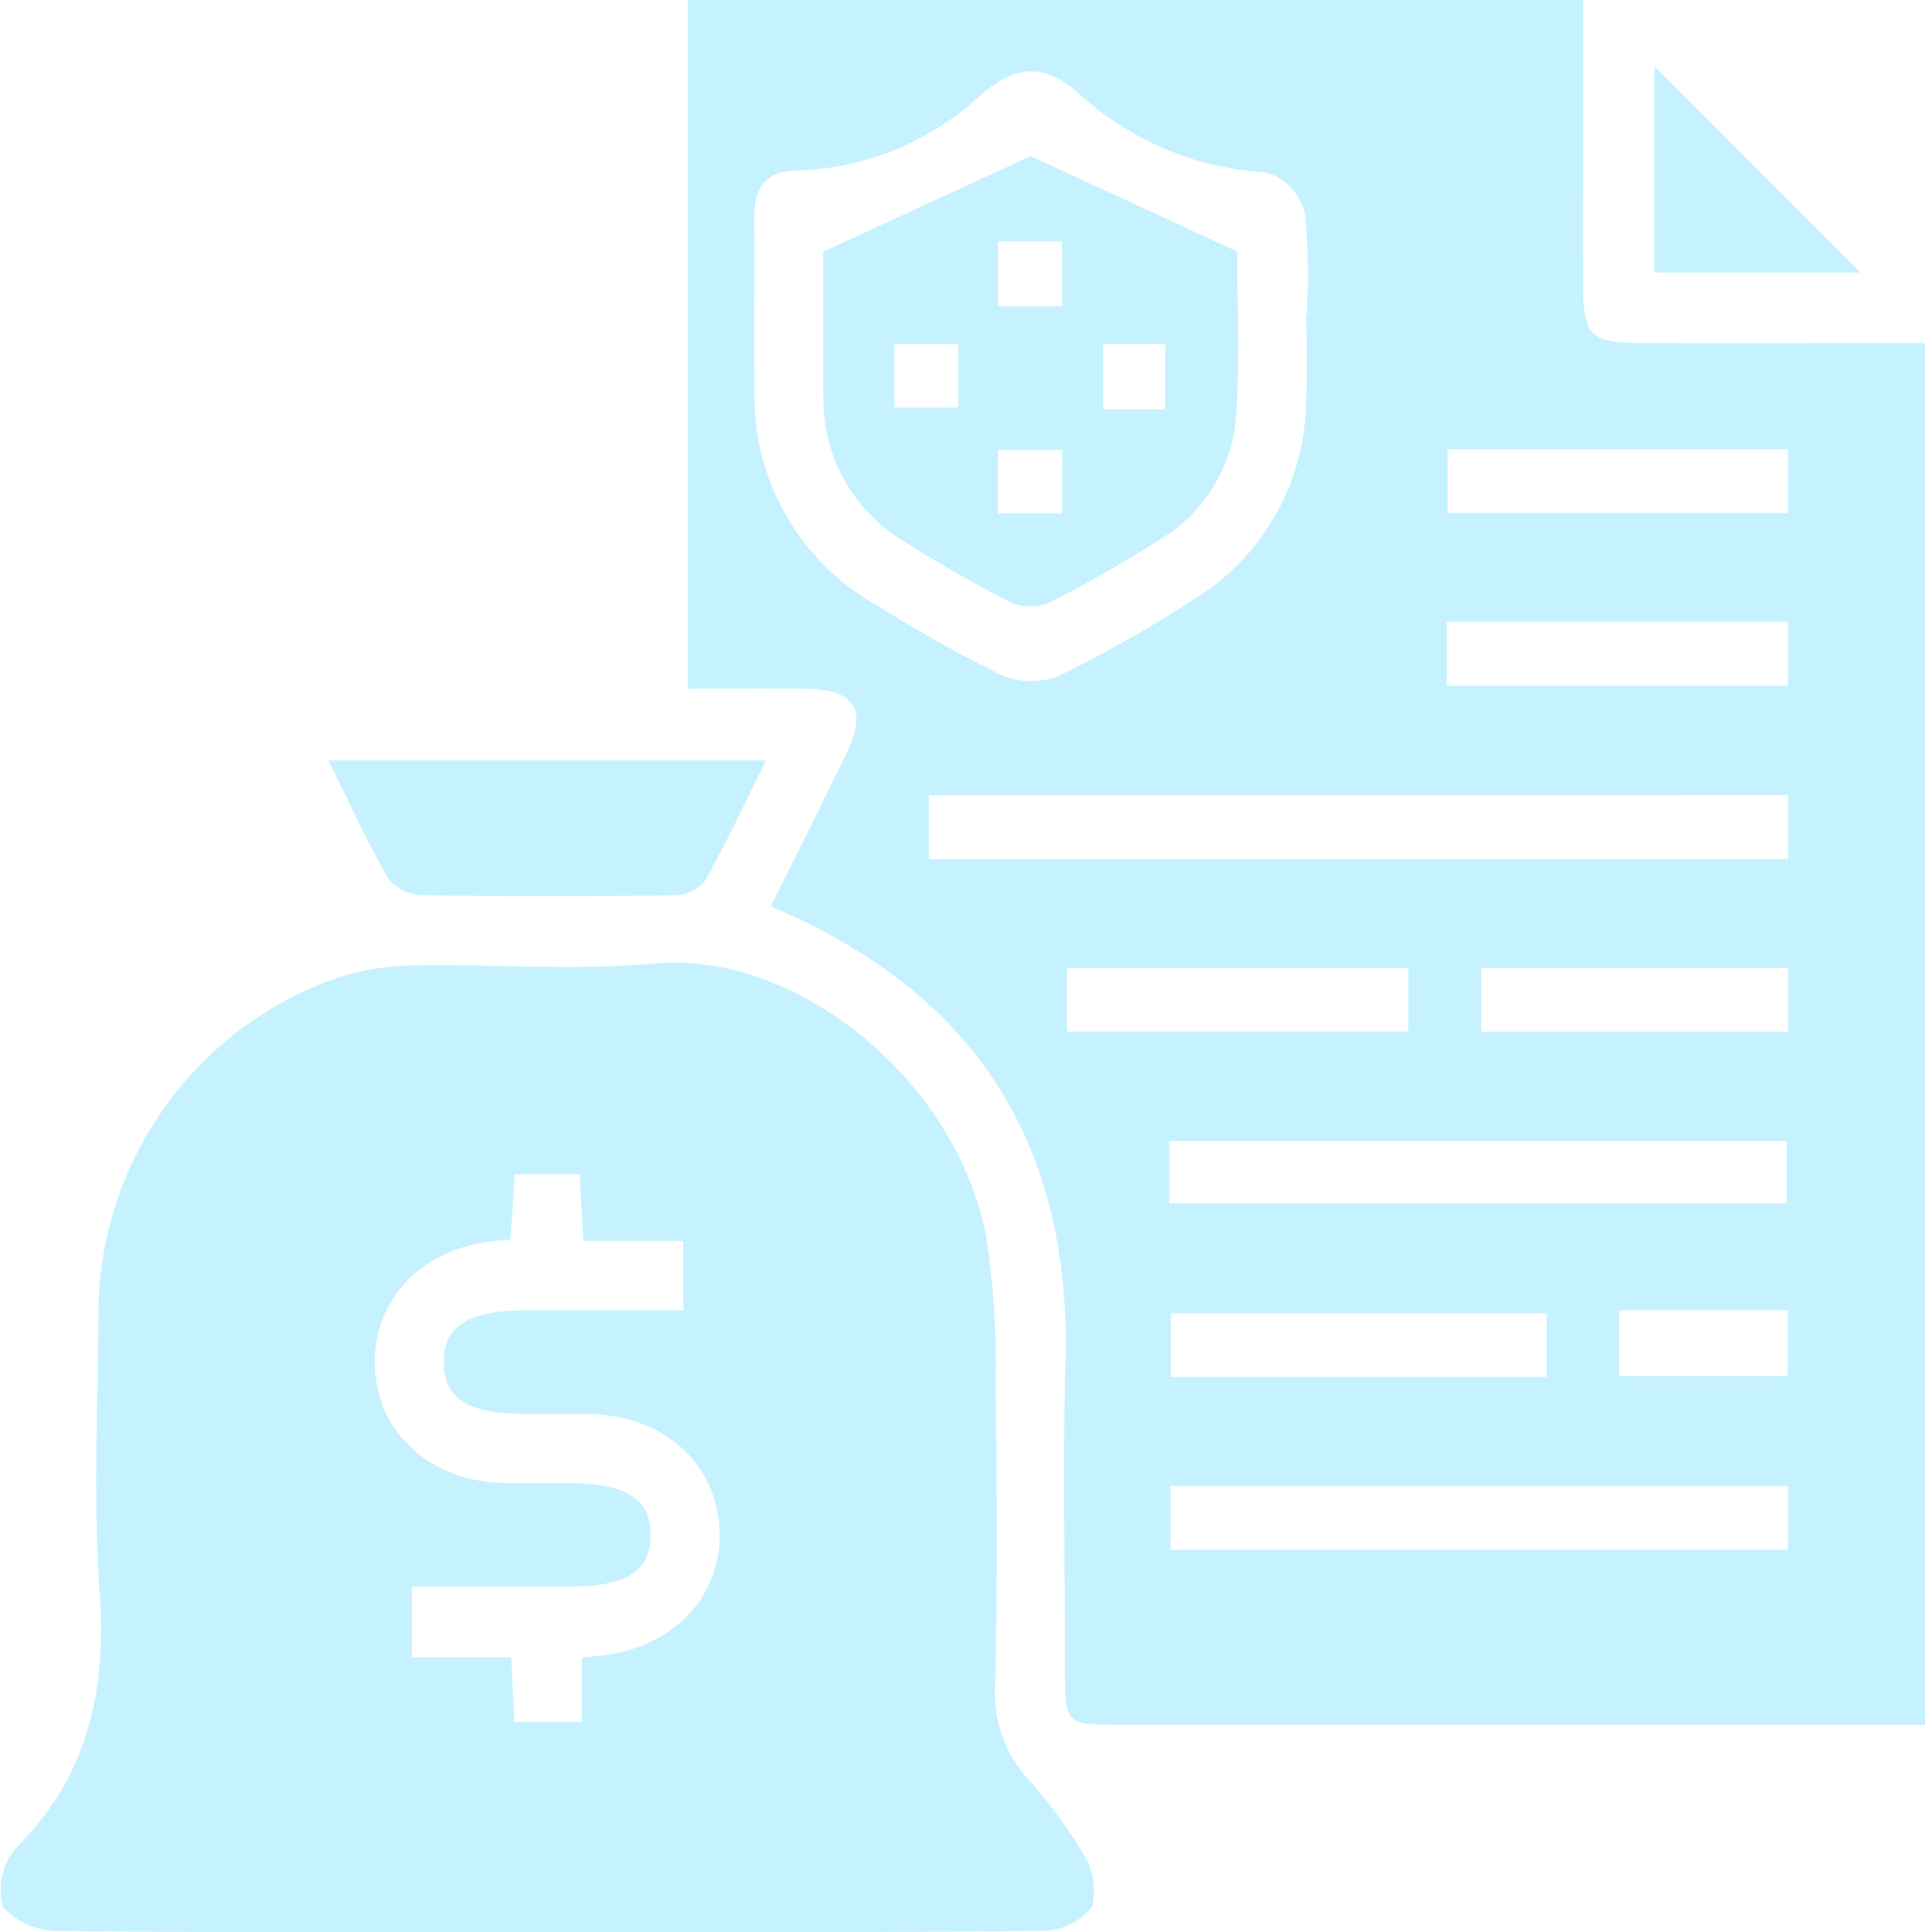 <svg id="Group_2595" data-name="Group 2595" xmlns="http://www.w3.org/2000/svg" width="86.364" height="86.683" viewBox="0 0 86.364 86.683">
  <path id="Path_6827" data-name="Path 6827" d="M-356.577,1980.958h-36.111c-2.472,0-2.473,0-2.473-2.564,0-4.583-.1-9.167.02-13.746.257-9.749-4.026-16.514-13.222-20.408,1.127-2.27,2.271-4.539,3.382-6.825.974-2.006.425-2.9-1.8-2.935-1.73-.026-3.46-.005-5.3-.005v-30.9h40.156v5.514c0,2.388-.006,4.776,0,7.163.008,2.4.3,2.713,2.648,2.718,4.187.01,8.374,0,12.7,0Zm-27.782-63.223h.035a27.465,27.465,0,0,0-.08-4.633,2.612,2.612,0,0,0-1.693-1.783,13.585,13.585,0,0,1-8.4-3.506c-1.641-1.484-2.939-1.292-4.5.08a12.652,12.652,0,0,1-8.244,3.34c-1.415.029-1.876.852-1.863,2.154.026,2.581-.019,5.163.014,7.744a10.72,10.72,0,0,0,5.482,9.6,61.036,61.036,0,0,0,5.557,3.117,3.461,3.461,0,0,0,2.619.056,60.038,60.038,0,0,0,6.047-3.428,10.527,10.527,0,0,0,5-8.1A42.067,42.067,0,0,0-384.359,1917.736Zm21.637,21.518H-401.27v2.868h38.549Zm-27.759,18.315h27.7v-2.8h-27.7Zm27.762,12.676h-27.707v2.864h27.707Zm-10.836-7.742H-390.42v2.853h16.865Zm10.829-38.769H-378v2.857h15.27Zm-15.312,10.608h15.317v-2.866h-15.317ZM-379.758,1947h-15.317v2.865h15.317Zm17.037,0h-13.768v2.866h13.768Zm-7.585,18.318h7.574v-2.955h-7.574Z" transform="translate(442.942 -1903.58)" fill="#c6f1ff"/>
  <path id="Path_6828" data-name="Path 6828" d="M-591.435,2232.443c-7.284,0-14.569.037-21.853-.046a3.368,3.368,0,0,1-2.574-1.072,2.94,2.94,0,0,1,.608-2.675c3.216-3.213,4.047-7.015,3.737-11.427-.294-4.17-.08-8.379-.059-12.57a15.987,15.987,0,0,1,10.38-14.892,11.177,11.177,0,0,1,3.555-.673c3.673-.085,7.373.242,11.017-.092,6.346-.583,13.495,5.186,14.87,12.2a37.808,37.808,0,0,1,.428,6.727c.061,4.449.076,8.9-.012,13.347a5.778,5.778,0,0,0,1.4,4.239,20.854,20.854,0,0,1,2.529,3.408,3.06,3.06,0,0,1,.409,2.4,2.869,2.869,0,0,1-2.2,1.073C-576.609,2232.475-584.022,2232.443-591.435,2232.443Zm1.554-12.313.833-.084c3.306-.358,5.5-2.708,5.335-5.71s-2.584-5.1-5.908-5.133c-.9-.01-1.807,0-2.71,0-2.65,0-3.718-.651-3.75-2.28s1.085-2.369,3.659-2.369q3.545,0,7.085,0v-3.114h-4.479c-.065-1.136-.119-2.067-.172-2.991H-592.9c-.066,1.019-.126,1.958-.188,2.924-.347.036-.6.059-.846.088-3.192.368-5.348,2.674-5.242,5.607.108,3,2.523,5.18,5.813,5.231.9.014,1.807,0,2.71,0,2.76,0,3.884.7,3.849,2.375-.035,1.628-1.1,2.275-3.754,2.276h-6.953v3.178h4.462c.049,1.093.088,1.977.129,2.895h3.041Z" transform="translate(615.991 -2145.769)" fill="#c6f1ff"/>
  <path id="Path_6829" data-name="Path 6829" d="M-499,2128.994c-.973,1.949-1.8,3.745-2.778,5.461a1.888,1.888,0,0,1-1.419.591c-3.742.048-7.486.055-11.227-.007a2.041,2.041,0,0,1-1.522-.74c-.953-1.654-1.743-3.4-2.687-5.305Z" transform="translate(533.369 -2094.881)" fill="#c6f1ff"/>
  <path id="Path_6830" data-name="Path 6830" d="M-116.289,1932.442h-9.233v-9.26Z" transform="translate(199.747 -1920.215)" fill="#c6f1ff"/>
  <path id="Path_6831" data-name="Path 6831" d="M-371.976,1954.151l9.3-4.283,9.265,4.277c0,2.131.134,4.711-.039,7.271a7.029,7.029,0,0,1-3.346,5.6c-1.622,1.039-3.3,2-5.017,2.875a2.189,2.189,0,0,1-1.731,0c-1.662-.838-3.284-1.77-4.856-2.77a7.4,7.4,0,0,1-3.57-6.466C-372.006,1958.342-371.976,1956.028-371.976,1954.151Zm7.839-.458v2.909h2.874v-2.909Zm-4.649,7.455h2.862v-2.853h-2.862Zm9.359-2.848v2.931h2.793V1958.3Zm-4.714,7.6h2.883v-2.851h-2.883Z" transform="translate(408.914 -1942.862)" fill="#c6f1ff"/>
</svg>
